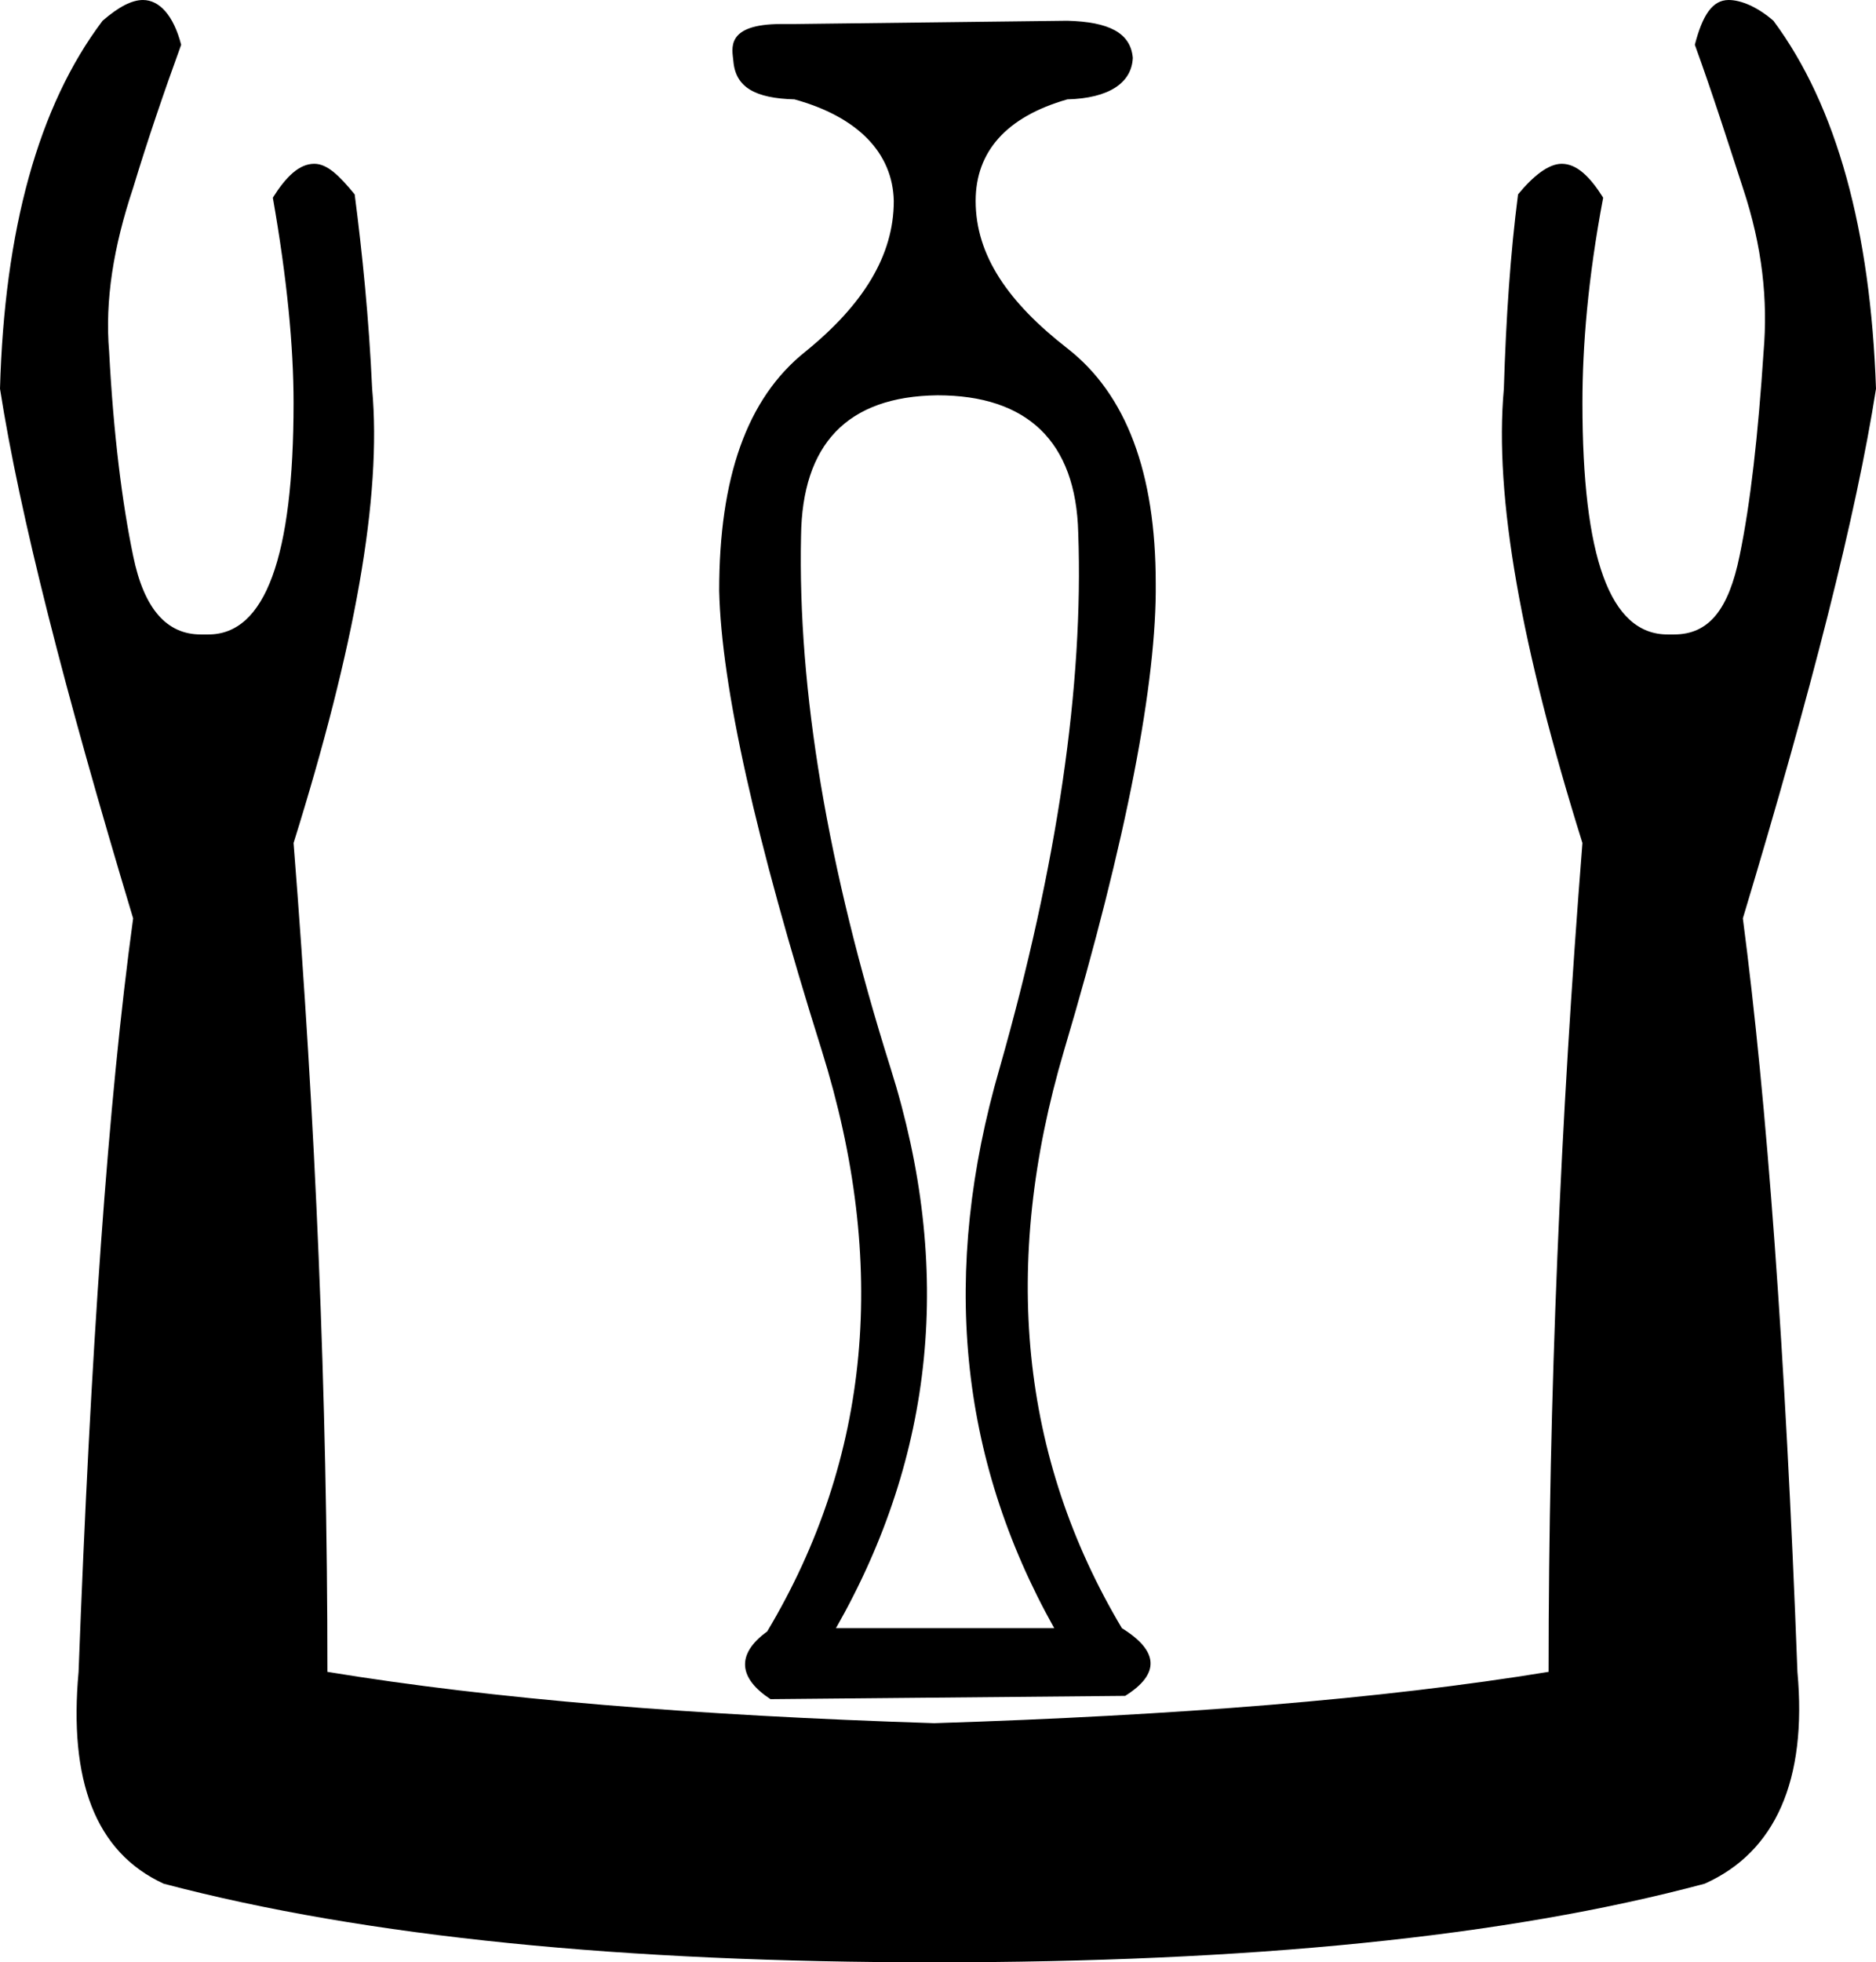 <?xml version='1.0' encoding ='UTF-8' standalone='yes'?>
<svg width='17.19' height='17.97' xmlns='http://www.w3.org/2000/svg' xmlns:xlink='http://www.w3.org/1999/xlink' >
<path style='fill:black; stroke:none' d=' M 8.59 3.62  C 9.41 3.62 9.86 4.04 9.88 4.88  C 9.93 6.27 9.69 7.92 9.16 9.78  C 8.62 11.64 8.78 13.34 9.66 14.91  L 7.66 14.91  C 8.56 13.33 8.74 11.62 8.16 9.78  C 7.58 7.94 7.31 6.32 7.34 4.91  C 7.35 4.07 7.76 3.63 8.59 3.62  Z  M 9.78 0.19  L 7.28 0.22  C 7.27 0.22 7.25 0.22 7.24 0.22  C 7.21 0.22 7.18 0.22 7.16 0.22  C 7.16 0.22 7.16 0.22 7.16 0.22  C 6.64 0.22 6.71 0.45 6.72 0.56  C 6.74 0.8 6.92 0.9 7.28 0.91  C 7.86 1.07 8.18 1.4 8.19 1.84  C 8.19 2.34 7.91 2.79 7.38 3.22  C 6.84 3.65 6.59 4.38 6.59 5.41  C 6.61 6.28 6.92 7.68 7.53 9.62  C 8.14 11.57 7.98 13.35 7.03 14.94  C 6.74 15.15 6.77 15.37 7.06 15.56  L 10.31 15.53  C 10.63 15.33 10.62 15.12 10.28 14.91  C 9.35 13.35 9.17 11.58 9.75 9.62  C 10.33 7.67 10.6 6.23 10.59 5.34  C 10.59 4.33 10.32 3.61 9.78 3.19  C 9.24 2.77 8.94 2.34 8.94 1.84  C 8.94 1.39 9.22 1.07 9.78 0.91  C 10.16 0.9 10.37 0.76 10.38 0.53  C 10.36 0.3 10.16 0.2 9.78 0.19  Z  M 1.31 0  C 1.21 0 1.09 0.06 0.94 0.19  C 0.35 0.97 0.04 2.11 0 3.56  C 0.18 4.71 0.59 6.32 1.22 8.41  C 0.99 10.09 0.83 12.38 0.72 15.31  C 0.63 16.3 0.87 16.96 1.5 17.25  C 3.36 17.74 5.72 17.97 8.56 17.97  C 11.43 17.97 13.79 17.74 15.62 17.25  C 16.27 16.96 16.56 16.3 16.47 15.31  C 16.36 12.38 16.19 10.09 15.97 8.41  C 16.6 6.32 17.01 4.71 17.19 3.56  C 17.14 2.11 16.83 0.97 16.25 0.19  C 16.1 0.06 15.95 0 15.84 0  C 15.69 0 15.6 0.14 15.53 0.41  C 15.69 0.85 15.83 1.29 15.97 1.72  C 16.15 2.26 16.2 2.75 16.16 3.22  C 16.11 3.98 16.04 4.61 15.94 5.09  C 15.84 5.58 15.66 5.81 15.34 5.81  C 15.34 5.81 15.33 5.81 15.32 5.81  C 15.31 5.81 15.29 5.81 15.28 5.81  C 14.75 5.81 14.5 5.1 14.5 3.69  C 14.5 3.17 14.55 2.55 14.69 1.81  C 14.57 1.62 14.45 1.5 14.31 1.5  C 14.19 1.5 14.05 1.61 13.91 1.78  C 13.84 2.32 13.8 2.91 13.78 3.56  C 13.69 4.55 13.94 5.93 14.5 7.72  C 14.3 10.25 14.19 12.78 14.19 15.31  C 12.66 15.56 10.78 15.71 8.56 15.78  C 6.37 15.71 4.52 15.56 3 15.31  C 3 12.78 2.89 10.25 2.69 7.72  C 3.25 5.93 3.5 4.55 3.41 3.56  C 3.38 2.91 3.32 2.32 3.25 1.78  C 3.11 1.61 3 1.5 2.88 1.5  C 2.74 1.5 2.62 1.62 2.5 1.81  C 2.63 2.55 2.69 3.17 2.69 3.69  C 2.69 5.1 2.43 5.81 1.91 5.81  C 1.9 5.81 1.88 5.81 1.86 5.81  C 1.86 5.81 1.85 5.81 1.84 5.81  C 1.53 5.81 1.32 5.58 1.22 5.09  C 1.12 4.61 1.04 3.98 1 3.22  C 0.96 2.75 1.04 2.26 1.22 1.72  C 1.35 1.29 1.5 0.85 1.66 0.41  C 1.59 0.14 1.46 0 1.31 0  Z '/></svg>
